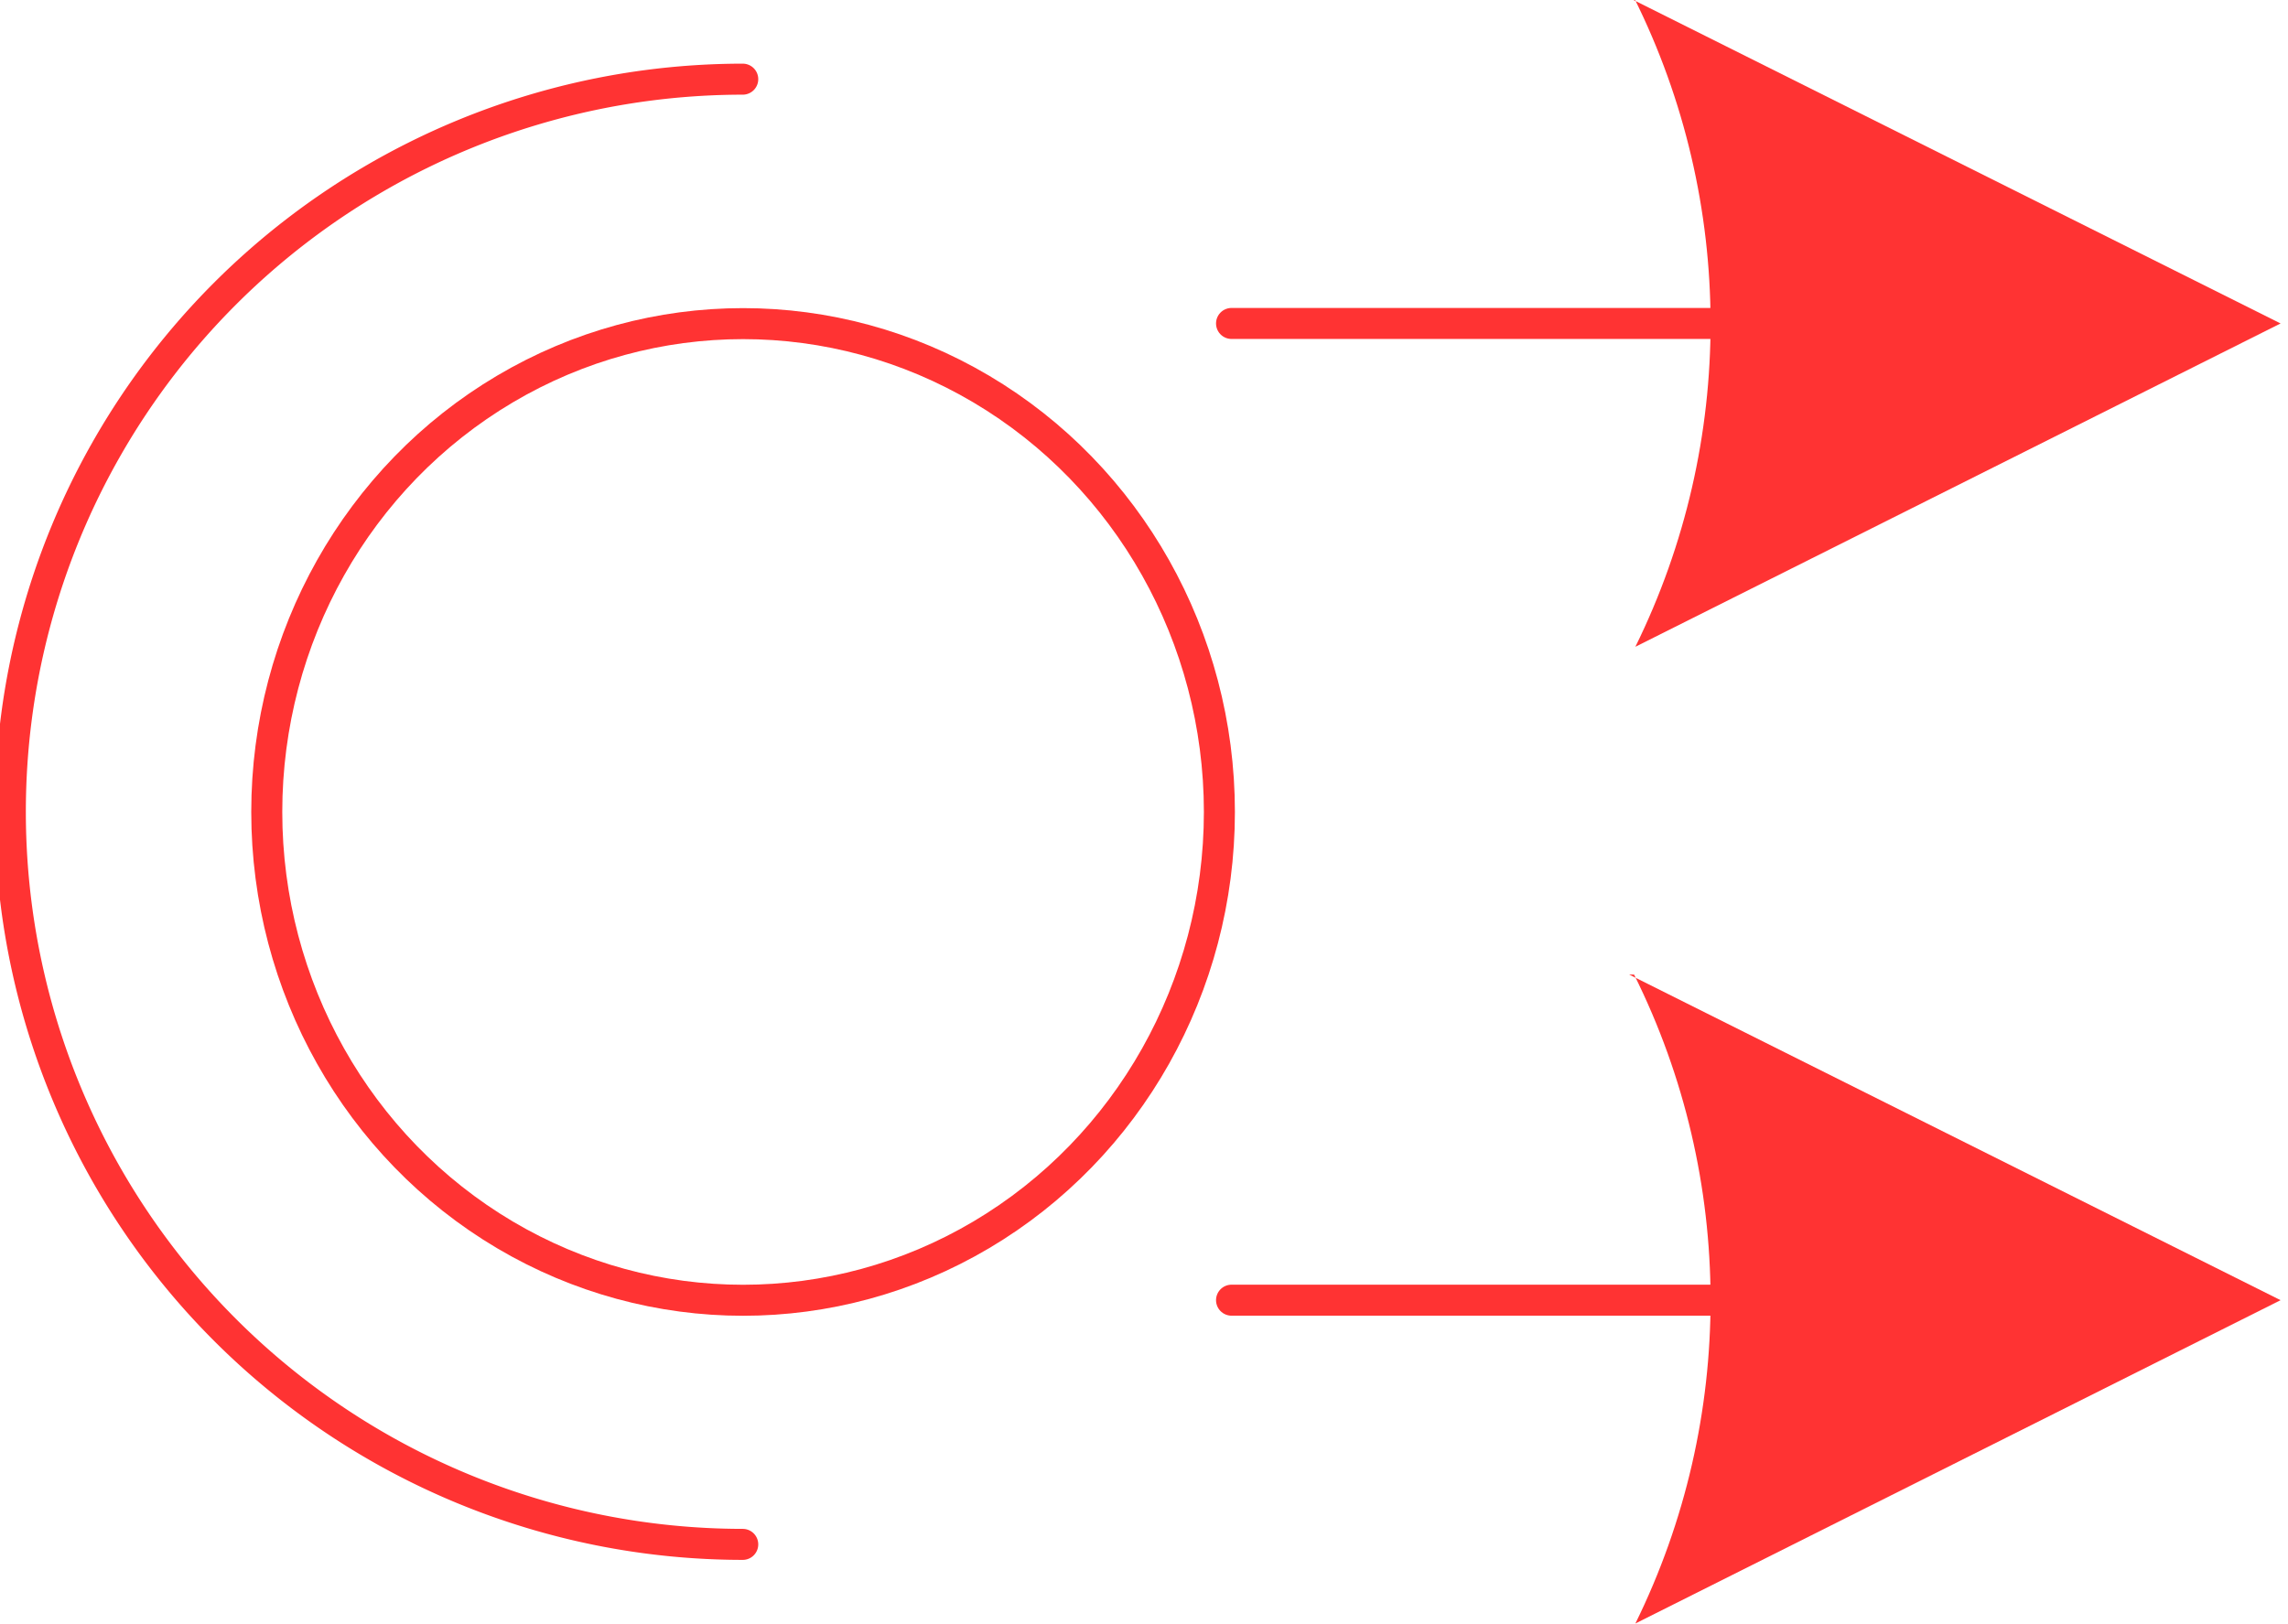 <?xml version="1.0" encoding="UTF-8" standalone="no"?>
<!DOCTYPE svg PUBLIC "-//W3C//DTD SVG 1.1//EN" "http://www.w3.org/Graphics/SVG/1.1/DTD/svg11.dtd">
<svg xmlns="http://www.w3.org/2000/svg" xmlns:xlink="http://www.w3.org/1999/xlink" xmlns:ev="http://www.w3.org/2001/xml-events"
		width="0.369in" height="0.262in" viewBox="0 0 26.554 18.852" xml:space="preserve" color-interpolation-filters="sRGB"
		class="st5">
	<title>Projector with little divergent beam</title>

	<style type="text/css">
	<![CDATA[
		.st1 {marker-end:url(#mrkr5-9);stroke:#FF3333;stroke-linecap:round;stroke-linejoin:round;stroke-width:0.36}
		.st2 {fill:#FF3333;fill-opacity:1;stroke:#FF3333;stroke-opacity:1;stroke-width:0.143}
		.st3 {fill:none;stroke:#FF3333;stroke-linecap:round;stroke-linejoin:round;stroke-width:0.36}
		.st4 {stroke:#FF3333;stroke-linecap:round;stroke-linejoin:round;stroke-width:0.36}
		.st5 {fill:none;fill-rule:evenodd;font-size:12px;overflow:visible;stroke-linecap:square;stroke-miterlimit:3}
	]]>
	</style>

	<defs id="Markers">
		<g id="lend5">
			<path d="M 2 1 L 0 0 L 1.981 -0.993 C 1.672 -0.365 1.673 0.373 1.985 1 " style="stroke:none"/>
		</g>
		<marker id="mrkr5-9" class="st2" refX="-12.25" orient="auto" markerUnits="strokeWidth" overflow="visible">
			<use xlink:href="#lend5" transform="scale(-7,-7) "/>
		</marker>
	</defs>
	<g>
		<title>Projector with little divergent beam</title>
		<g id="1" transform="translate(0.12,-0.922)">
			<title>Projector with little divergent beam</title>
			<g id="2">
				<title>Projector with little divergent beam</title>
				<g id="3" transform="translate(14.173,-2.835)">
					<title>Projector with little divergent beam</title>
					<g id="4" transform="translate(0,-11.339)">
						<title>Projector with little divergent beam</title>
						<path d="M0 18.85 L5.56 18.85" class="st1"/>
					</g>
					<g id="5">
						<title>Projector with little divergent beam</title>
						<path d="M0 18.85 L5.56 18.85" class="st1"/>
					</g>
				</g>
			</g>
			<g id="6">
				<title>Projector with little divergent beam</title>
				<g id="7">
					<title>Projector with little divergent beam</title>
					<g id="8" transform="translate(2.976,-2.835)">
						<title>Projector with little divergent beam</title>
						<ellipse cx="5.528" cy="13.182" rx="5.528" ry="5.669" class="st3"/>
					</g>
					<g id="9">
						<title>Projector with little divergent beam</title>
						<path d="M8.5 1.84 A8.504 8.504 -180 0 0 0 10.35 A8.504 8.504 -90 0 0 8.5 18.85" class="st4"/>
					</g>
				</g>
			</g>
		</g>
	</g>
</svg>
